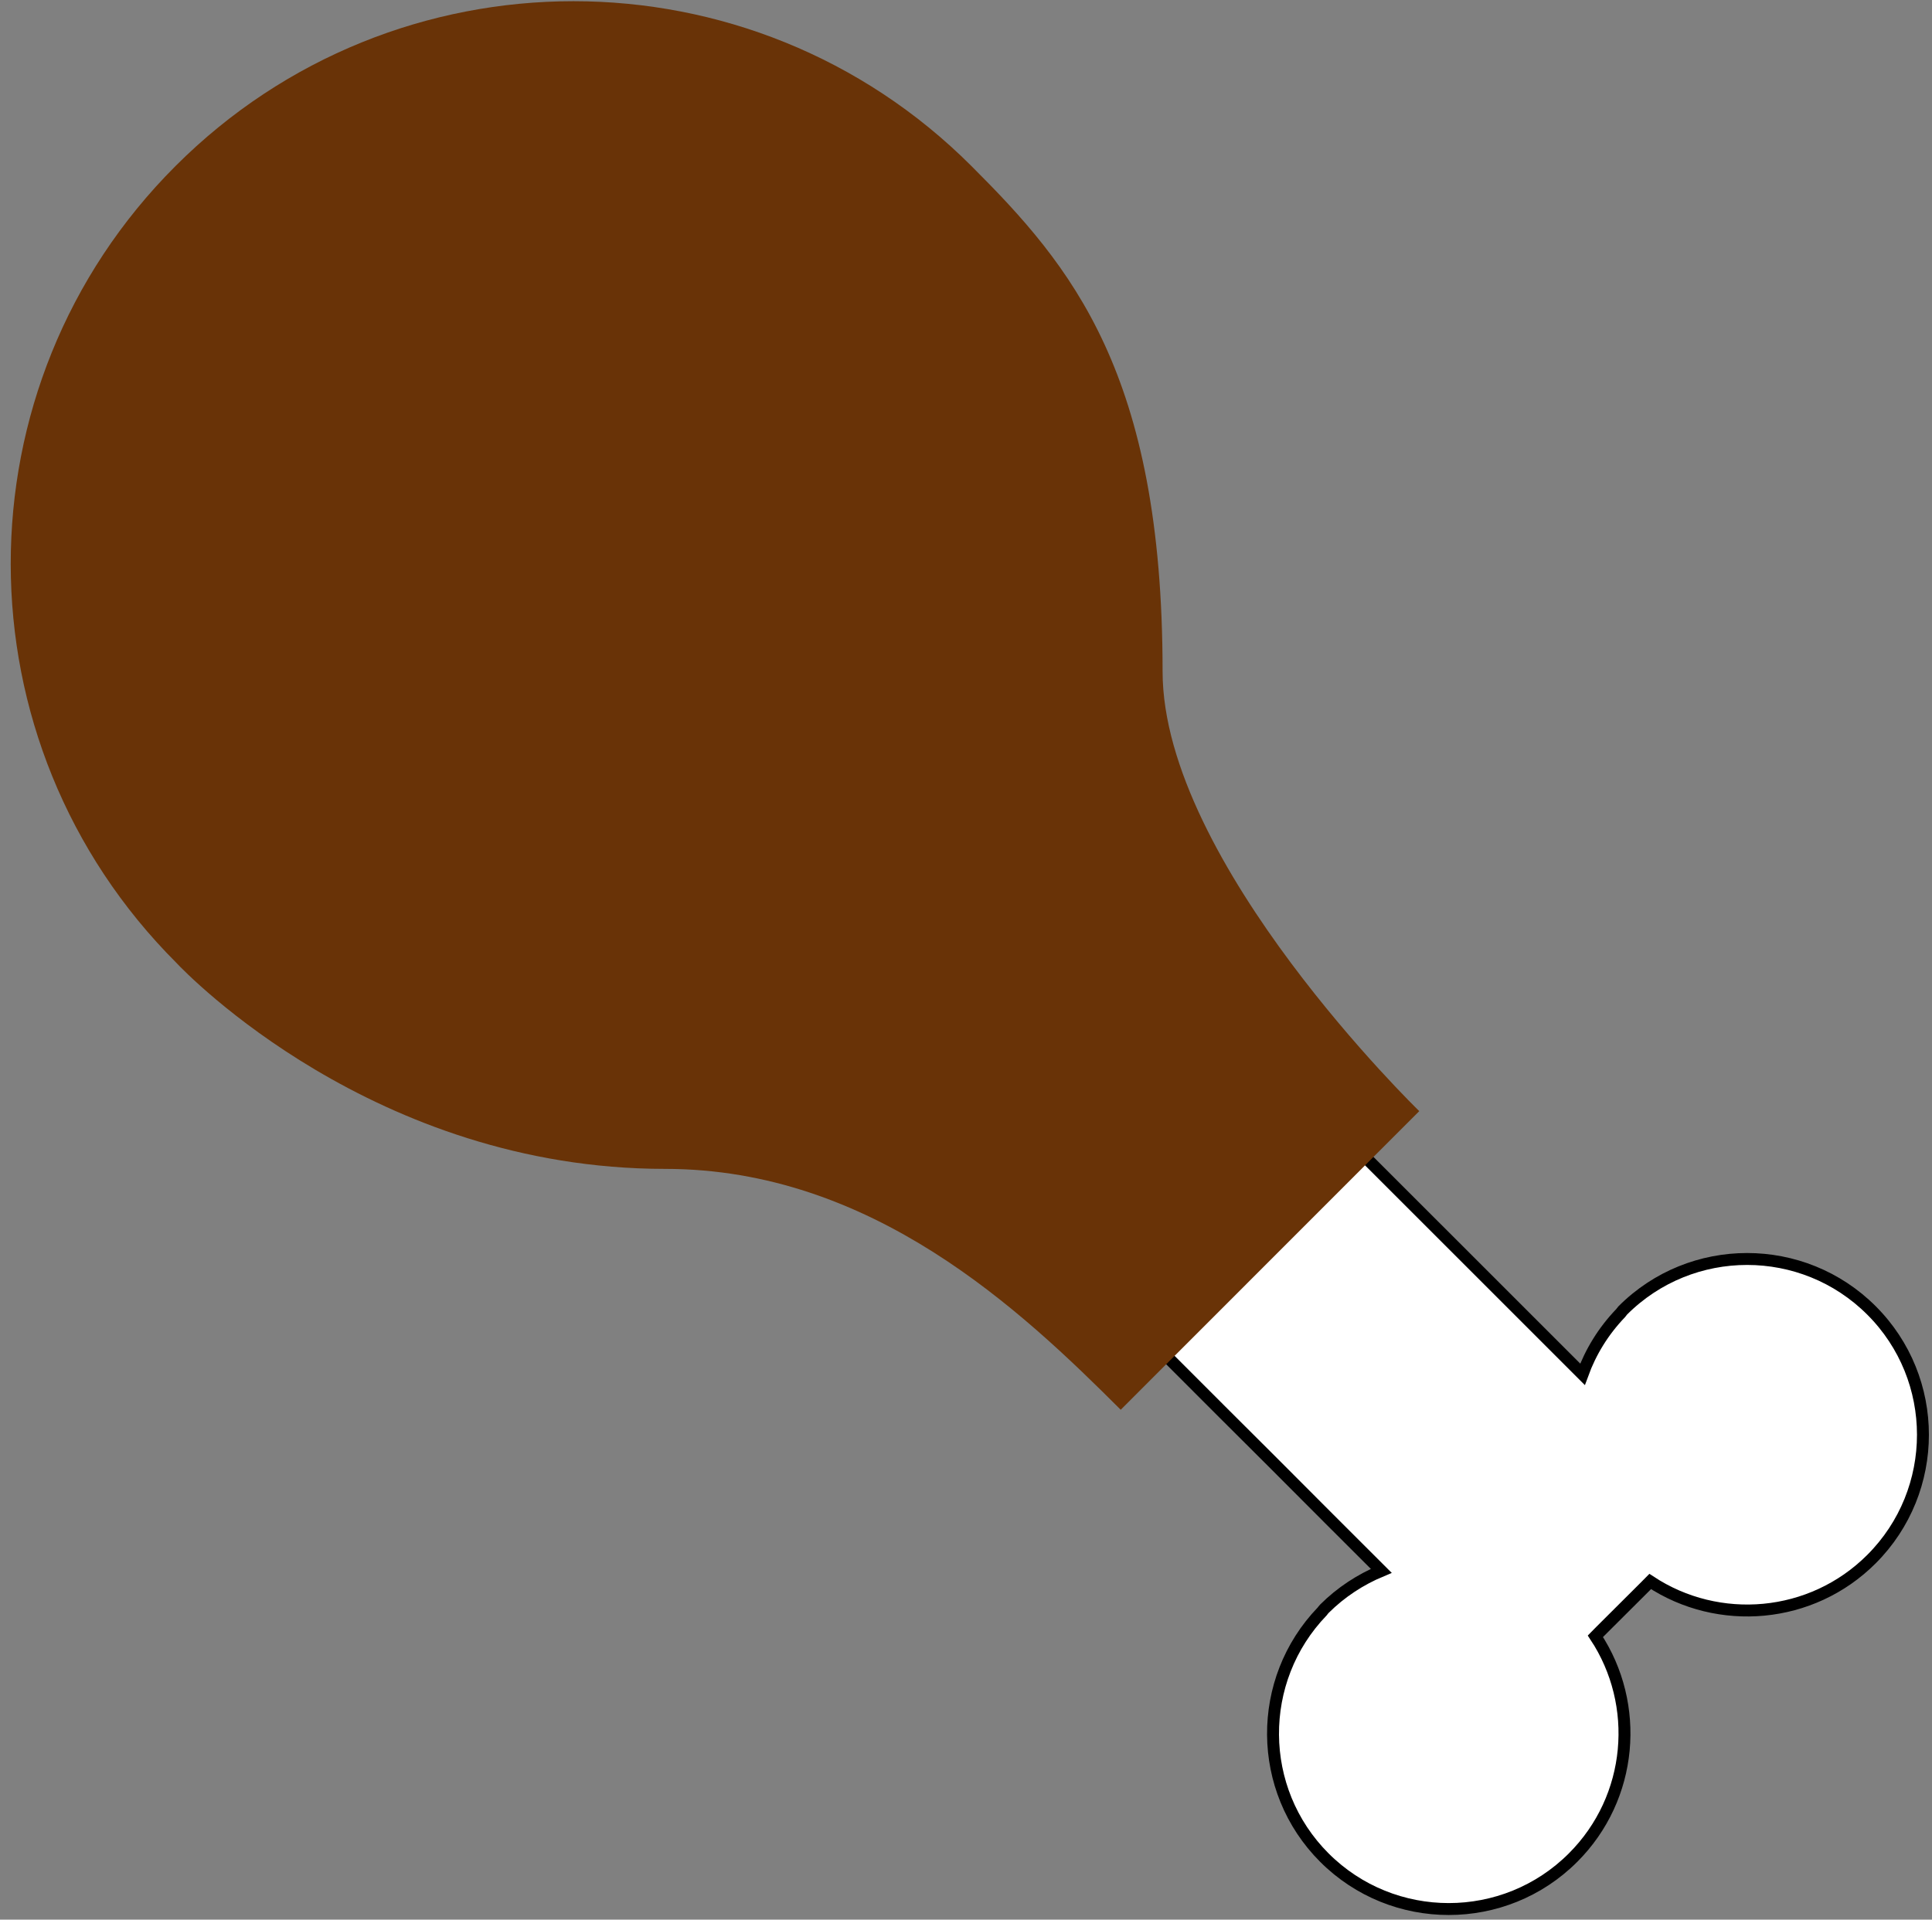 <?xml version="1.0" encoding="UTF-8"?>
<svg width="162px" height="161px" viewBox="0 0 162 161" version="1.1" xmlns="http://www.w3.org/2000/svg" xmlns:xlink="http://www.w3.org/1999/xlink">
    <rect x="0" y="0" width="162" height="161" fill="#808080" stroke="none"/>
    <!-- Generator: Sketch 49.3 (51167) - http://www.bohemiancoding.com/sketch -->
    <title>drumstick</title>
    <desc>Created with Sketch.</desc>
    <defs></defs>
    <g id="Page-1" stroke="none" stroke-width="1" fill="none" fill-rule="evenodd">
        <g id="drumstick" transform="translate(81.014, 80.053) scale(1, -1) translate(-81.014, -80.053) translate(0.514, -0.447)">
            <path d="M97.625,63.187 L93.453,50.661 L101.896,42.212 L106.174,37.946 L110.959,33.15 L115.307,28.807 C113.572,28.082 111.944,27.031 110.534,25.627 C110.463,25.556 110.416,25.48 110.357,25.409 C104.805,19.645 104.846,10.452 110.534,4.759 C116.286,-0.994 125.644,-0.994 131.39,4.759 C136.429,9.797 137.048,17.597 133.261,23.32 L133.679,23.745 L137.438,27.492 L137.857,27.916 C143.58,24.134 151.38,24.76 156.412,29.793 C162.165,35.545 162.165,44.903 156.412,50.649 C150.66,56.402 141.302,56.402 135.556,50.649 C135.485,50.578 135.45,50.502 135.385,50.431 C133.921,48.909 132.859,47.156 132.181,45.292 L127.756,49.717 L122.847,54.626 L110.133,67.334 L97.625,63.187 Z" id="Path" stroke="#000000" fill="#FFFFFF"></path>
            <path d="M93.459,42.318 C85.111,50.661 72.603,62.52 55.251,62.52 C30.896,62.52 15.113,78.904 14.281,79.795 C-4.233,98.303 -4.233,128.193 14.199,146.624 C32.624,165.062 62.508,165.062 80.945,146.624 C89.3,138.282 96.97,129.273 96.97,104.239 C96.97,88.22 118.493,67.364 118.493,67.364 L93.459,42.318 Z" id="Shape" fill="#693307" fill-rule="nonzero"></path>
        </g>
    </g>
</svg>